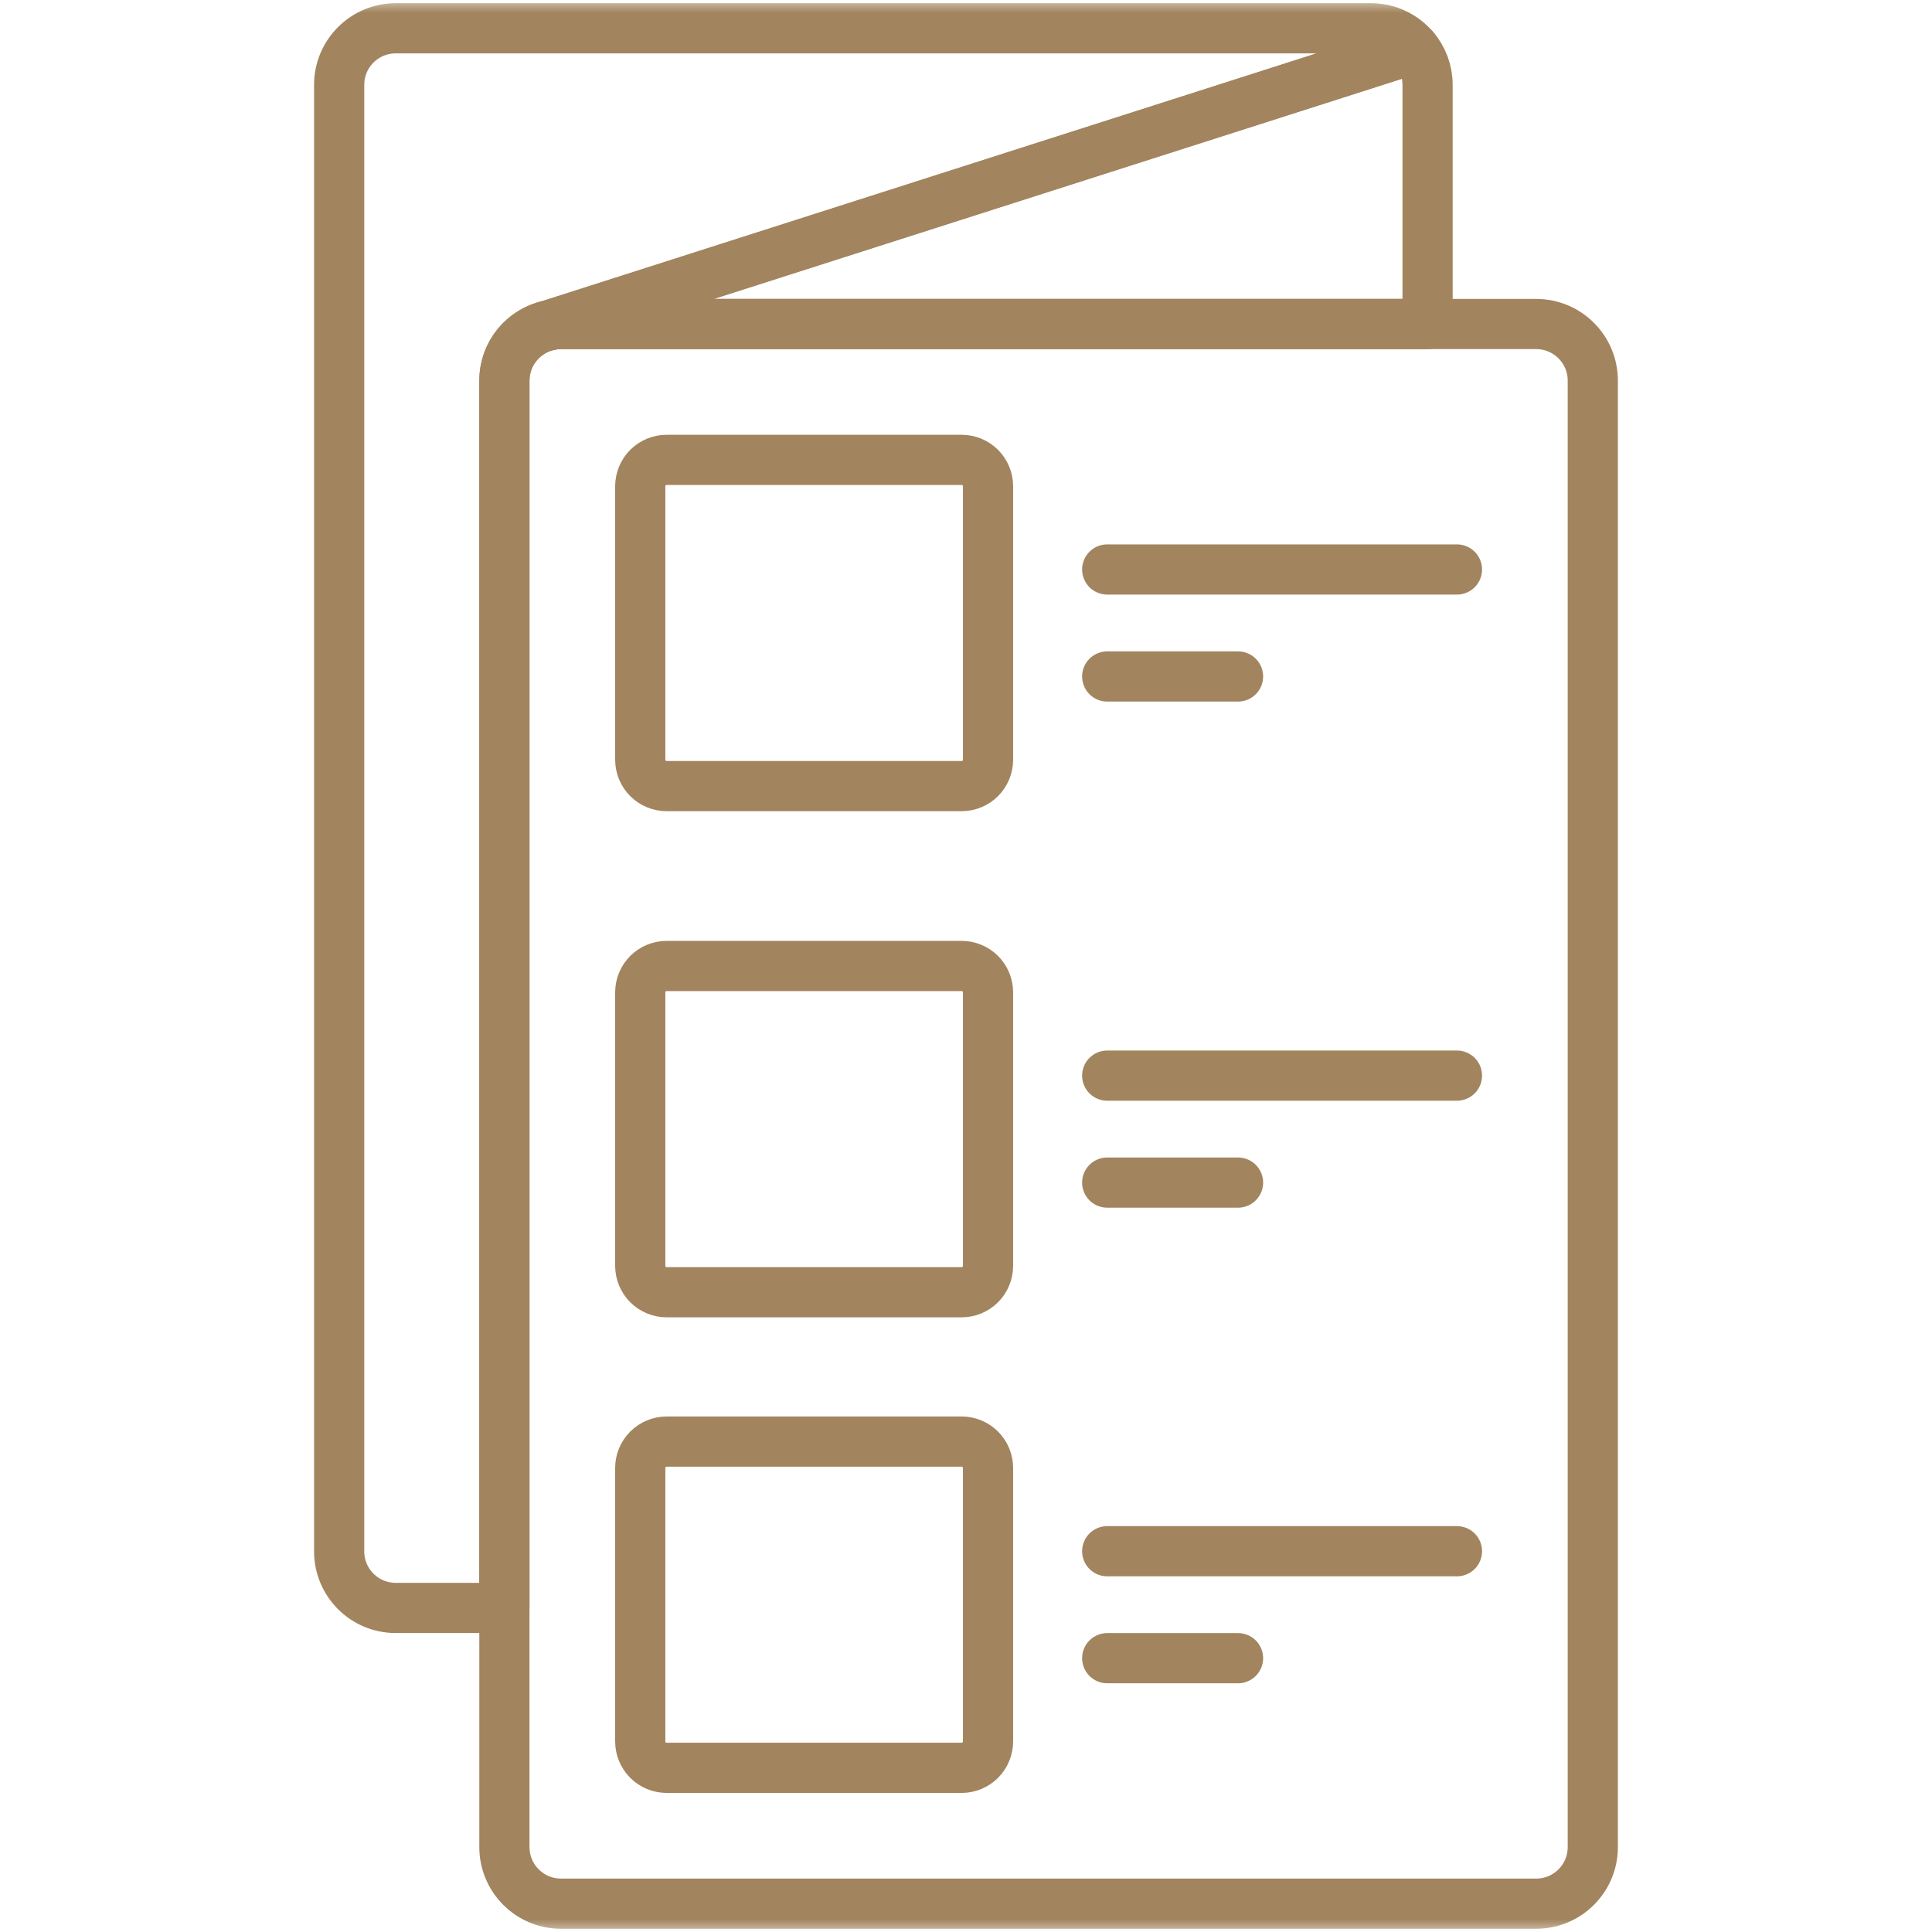 <svg width="77" height="77" viewBox="0 0 77 77" fill="none" xmlns="http://www.w3.org/2000/svg">
<mask id="mask0_4541_580" style="mask-type:luminance" maskUnits="userSpaceOnUse" x="0" y="-1" width="77" height="78">
<path d="M75.999 75.999V1H1V75.999H75.999Z" fill="white" stroke="white" stroke-width="2"/>
</mask>
<g mask="url(#mask0_4541_580)">
<path d="M61.226 75.871H22.358C21.113 75.871 20.103 74.861 20.103 73.616V15.169C20.103 13.924 21.113 12.914 22.358 12.914H61.226C62.471 12.914 63.481 13.924 63.481 15.169V73.616C63.481 74.861 62.471 75.871 61.226 75.871Z" stroke="#A2845E" stroke-width="2" stroke-miterlimit="10" stroke-linecap="round" stroke-linejoin="round"/>
<path d="M21.861 12.971C22.022 12.935 22.188 12.914 22.359 12.914H56.896V3.383C56.896 2.83 56.697 2.324 56.366 1.932L21.861 12.971Z" stroke="#A2845E" stroke-width="2" stroke-miterlimit="10" stroke-linecap="round" stroke-linejoin="round"/>
<path d="M25.517 30.278V19.38C25.517 19.101 25.628 18.833 25.825 18.636C26.023 18.439 26.291 18.328 26.57 18.328H38.325C38.605 18.328 38.873 18.439 39.07 18.636C39.267 18.833 39.378 19.101 39.378 19.38V30.278C39.378 30.557 39.267 30.825 39.07 31.022C38.873 31.219 38.605 31.33 38.325 31.33H26.57C26.291 31.33 26.023 31.219 25.825 31.022C25.628 30.825 25.517 30.557 25.517 30.278Z" stroke="#A2845E" stroke-width="2" stroke-miterlimit="10" stroke-linecap="round" stroke-linejoin="round"/>
<path d="M25.517 69.404V58.507C25.517 58.228 25.628 57.96 25.825 57.763C26.023 57.565 26.291 57.454 26.57 57.454H38.325C38.605 57.454 38.873 57.565 39.07 57.763C39.267 57.96 39.378 58.228 39.378 58.507V69.404C39.378 69.683 39.267 69.951 39.07 70.149C38.873 70.346 38.605 70.457 38.325 70.457H26.57C26.291 70.457 26.023 70.346 25.825 70.149C25.628 69.951 25.517 69.683 25.517 69.404Z" stroke="#A2845E" stroke-width="2" stroke-miterlimit="10" stroke-linecap="round" stroke-linejoin="round"/>
<path d="M25.517 50.449V39.552C25.517 39.273 25.628 39.005 25.825 38.807C26.023 38.61 26.291 38.499 26.57 38.499H38.325C38.605 38.499 38.873 38.61 39.07 38.807C39.267 39.005 39.378 39.273 39.378 39.552V50.449C39.378 50.728 39.267 50.996 39.07 51.194C38.873 51.391 38.605 51.502 38.325 51.502H26.57C26.291 51.502 26.023 51.391 25.825 51.194C25.628 50.996 25.517 50.728 25.517 50.449Z" stroke="#A2845E" stroke-width="2" stroke-miterlimit="10" stroke-linecap="round" stroke-linejoin="round"/>
<path d="M44.128 22.697H58.067" stroke="#A2845E" stroke-width="2" stroke-miterlimit="10" stroke-linecap="round" stroke-linejoin="round"/>
<path d="M44.128 26.961H49.342" stroke="#A2845E" stroke-width="2" stroke-miterlimit="10" stroke-linecap="round" stroke-linejoin="round"/>
<path d="M44.128 42.869H58.067" stroke="#A2845E" stroke-width="2" stroke-miterlimit="10" stroke-linecap="round" stroke-linejoin="round"/>
<path d="M44.128 47.132H49.342" stroke="#A2845E" stroke-width="2" stroke-miterlimit="10" stroke-linecap="round" stroke-linejoin="round"/>
<path d="M44.128 61.824H58.067" stroke="#A2845E" stroke-width="2" stroke-miterlimit="10" stroke-linecap="round" stroke-linejoin="round"/>
<path d="M44.128 66.087H49.342" stroke="#A2845E" stroke-width="2" stroke-miterlimit="10" stroke-linecap="round" stroke-linejoin="round"/>
<path d="M22.108 12.929C22.105 12.929 22.101 12.93 22.098 12.93" stroke="#A2845E" stroke-width="2" stroke-miterlimit="10" stroke-linecap="round" stroke-linejoin="round"/>
<path d="M21.86 12.971L56.365 1.932C55.951 1.441 55.332 1.128 54.639 1.128H15.772C14.526 1.128 13.517 2.137 13.517 3.383V61.829C13.517 63.075 14.526 64.085 15.772 64.085H20.102V15.169C20.102 14.095 20.854 13.198 21.86 12.971Z" stroke="#A2845E" stroke-width="2" stroke-miterlimit="10" stroke-linecap="round" stroke-linejoin="round"/>
</g>
</svg>
